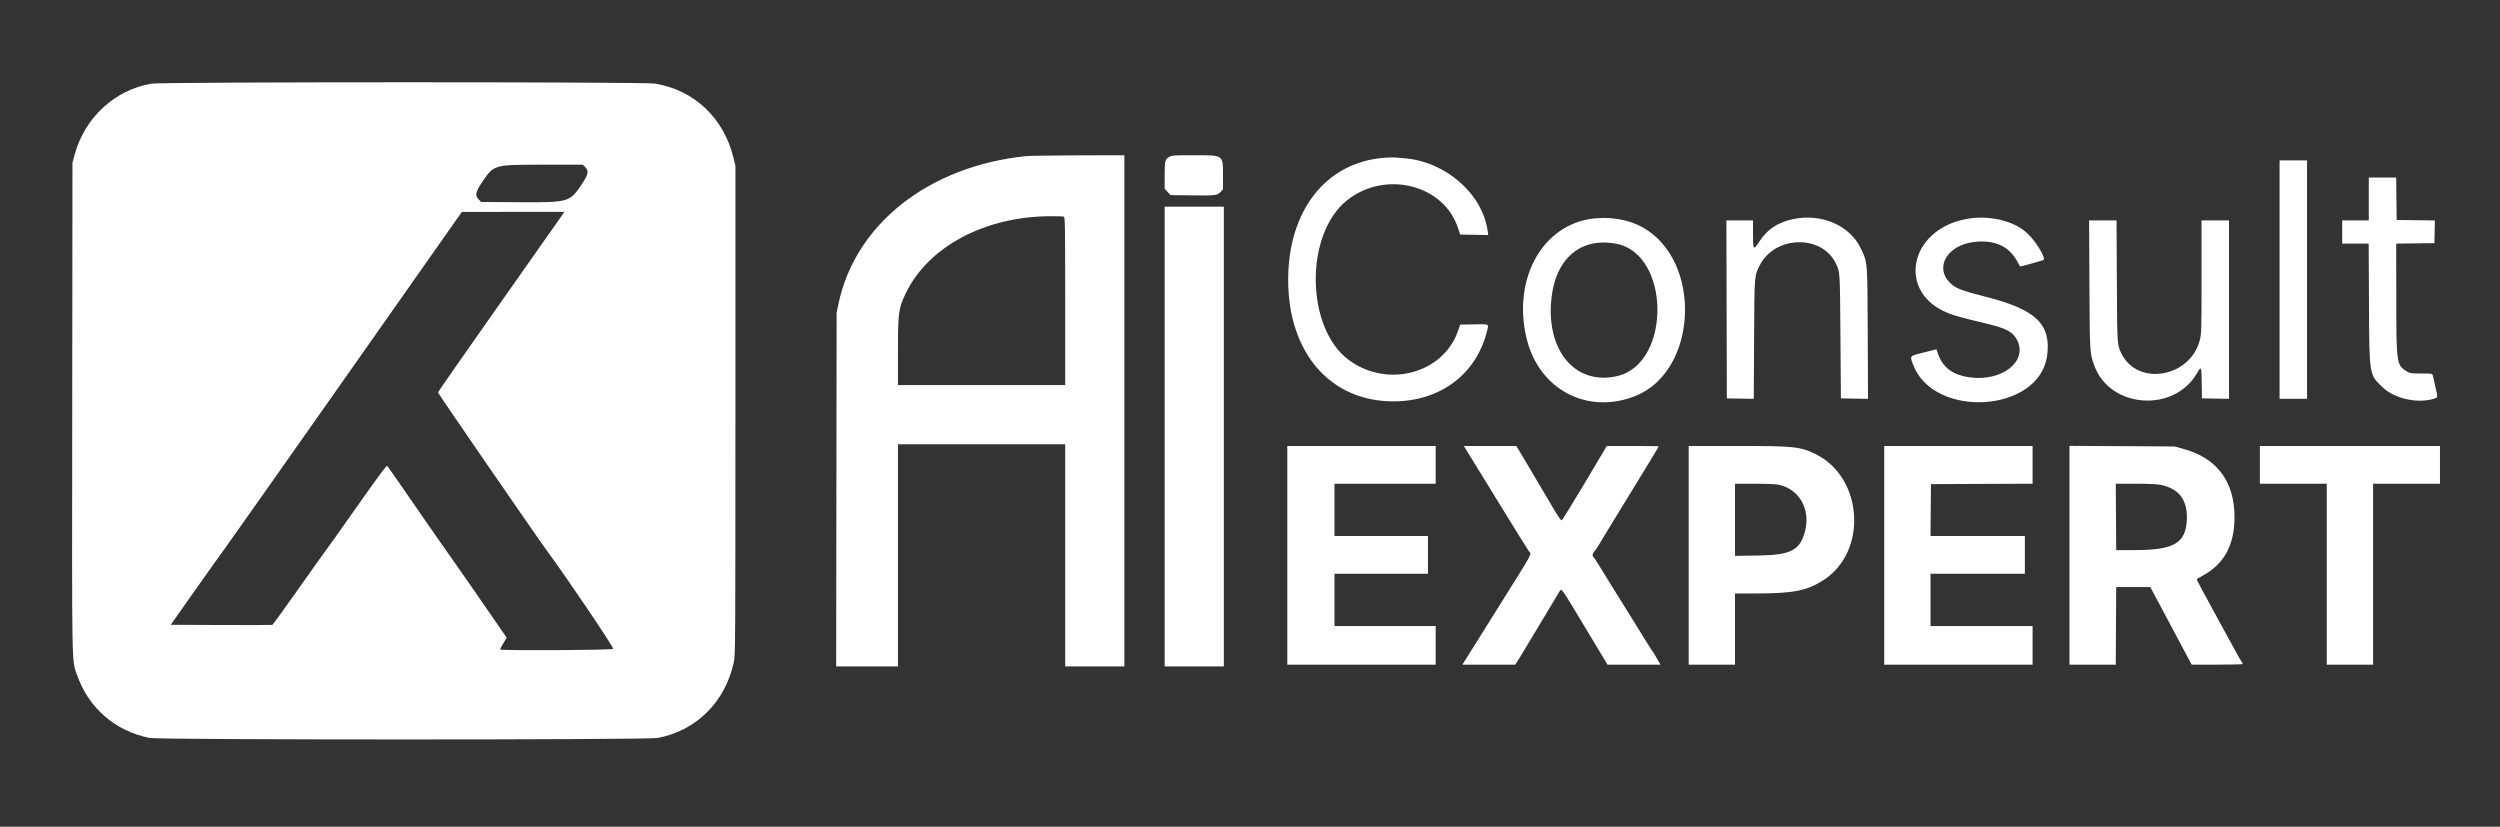 <svg id="svg" xmlns="http://www.w3.org/2000/svg" xmlns:xlink="http://www.w3.org/1999/xlink" width="400" height="132.281" viewBox="0, 0, 400,132.281"><rect x="0" y="0" width="400" height="132.281" fill="#333333" stroke="none"/><g id="svgg"><path id="path0" d="M24.214 13.387 C 18.403 14.364,13.584 18.800,11.966 24.662 L 11.595 26.003 11.556 65.180 C 11.513 108.402,11.459 105.513,12.367 108.091 C 14.203 113.299,18.422 116.947,23.905 118.068 C 25.504 118.395,103.519 118.399,105.242 118.072 C 111.432 116.898,116.049 112.294,117.416 105.935 C 117.656 104.821,117.667 103.021,117.667 65.660 L 117.667 26.552 117.370 25.309 C 115.839 18.898,111.090 14.400,104.772 13.375 C 102.992 13.087,25.934 13.098,24.214 13.387 M164.068 24.987 C 148.584 26.622,136.870 35.845,134.176 48.524 L 133.859 50.017 133.823 78.319 L 133.786 106.621 138.728 106.621 L 143.671 106.621 143.671 88.851 L 143.671 71.081 157.050 71.081 L 170.429 71.081 170.429 88.851 L 170.429 106.621 175.163 106.621 L 179.897 106.621 179.897 65.729 L 179.897 24.837 172.521 24.855 C 168.465 24.865,164.661 24.925,164.068 24.987 M187.076 25.105 C 186.401 25.516,186.346 25.736,186.346 28.055 L 186.346 30.193 186.816 30.705 L 187.285 31.218 190.624 31.260 C 194.474 31.309,194.764 31.275,195.289 30.712 L 195.678 30.297 195.678 28.078 C 195.678 24.736,195.824 24.837,190.985 24.838 C 187.789 24.838,187.478 24.859,187.076 25.105 M221.323 25.256 C 212.105 26.039,206.103 33.737,206.107 44.773 C 206.111 56.441,212.841 64.217,222.935 64.219 C 230.346 64.221,236.091 59.980,237.868 53.197 C 238.249 51.741,238.431 51.852,235.749 51.900 L 233.635 51.938 233.270 52.980 C 230.882 59.794,221.984 62.152,215.815 57.604 C 208.881 52.492,208.721 37.449,215.544 32.033 C 221.606 27.221,230.914 29.499,233.237 36.364 L 233.632 37.530 235.874 37.568 L 238.117 37.606 238.032 36.981 C 237.213 31.009,231.299 25.838,224.700 25.325 C 224.096 25.278,223.386 25.218,223.122 25.192 C 222.858 25.166,222.048 25.195,221.323 25.256 M364.734 44.734 L 364.734 63.808 366.930 63.808 L 369.125 63.808 369.125 44.734 L 369.125 25.660 366.930 25.660 L 364.734 25.660 364.734 44.734 M93.628 26.731 C 94.254 27.385,94.149 27.887,93.042 29.543 C 91.164 32.352,90.973 32.406,82.968 32.354 L 76.987 32.316 76.610 31.938 C 75.960 31.288,76.069 30.724,77.157 29.116 C 79.038 26.334,78.968 26.354,86.938 26.350 L 93.259 26.346 93.628 26.731 M379.005 31.835 L 379.005 35.266 376.878 35.266 L 374.751 35.266 374.751 37.118 L 374.751 38.971 376.870 38.971 L 378.988 38.971 379.035 48.611 C 379.092 60.126,379.058 59.922,381.239 61.982 C 383.134 63.773,386.708 64.586,389.331 63.824 C 390.094 63.603,390.082 63.683,389.640 61.783 C 389.452 60.972,389.269 60.185,389.235 60.034 C 389.176 59.777,389.059 59.760,387.406 59.760 C 385.682 59.760,385.624 59.750,384.971 59.347 C 383.453 58.409,383.406 58.052,383.401 47.378 L 383.396 38.976 386.449 38.939 L 389.503 38.902 389.541 37.087 L 389.579 35.271 386.522 35.234 L 383.465 35.197 383.428 31.801 L 383.391 28.405 381.198 28.405 L 379.005 28.405 379.005 31.835 M186.346 69.846 L 186.346 106.621 191.081 106.621 L 195.815 106.621 195.815 69.846 L 195.815 33.070 191.081 33.070 L 186.346 33.070 186.346 69.846 M89.522 35.026 C 89.086 35.648,84.533 42.117,79.403 49.400 C 74.274 56.683,70.077 62.708,70.076 62.789 C 70.074 62.940,85.929 85.969,87.547 88.165 C 90.812 92.597,98.257 103.634,98.105 103.817 C 97.927 104.032,79.994 104.125,80.005 103.911 C 80.008 103.854,80.249 103.408,80.540 102.920 L 81.069 102.032 80.644 101.410 C 78.038 97.603,71.570 88.286,71.496 88.233 C 71.443 88.196,69.314 85.139,66.765 81.441 C 64.216 77.743,62.059 74.641,61.972 74.548 C 61.850 74.418,60.720 75.934,57.029 81.178 C 54.397 84.917,52.171 88.050,52.081 88.139 C 51.992 88.229,50.077 90.916,47.826 94.112 C 45.575 97.307,43.665 99.947,43.582 99.979 C 43.499 100.011,39.805 100.021,35.375 100.001 L 27.319 99.966 31.189 94.474 C 33.318 91.453,35.523 88.358,36.089 87.596 C 36.655 86.834,45.393 74.443,55.506 60.061 L 73.894 33.910 82.104 33.902 L 90.314 33.894 89.522 35.026 M170.212 34.663 C 170.408 34.738,170.429 36.057,170.429 48.179 L 170.429 61.612 157.050 61.612 L 143.671 61.612 143.671 56.210 C 143.671 50.010,143.767 49.308,144.955 46.861 C 148.541 39.477,157.540 34.669,167.913 34.595 C 169.058 34.586,170.092 34.617,170.212 34.663 M254.202 35.073 C 246.407 36.454,241.961 45.114,244.305 54.354 C 246.350 62.415,254.096 66.413,261.711 63.337 C 271.629 59.331,272.398 41.810,262.893 36.417 C 260.471 35.043,257.215 34.540,254.202 35.073 M286.930 35.051 C 284.462 35.574,282.816 36.649,281.548 38.566 C 280.523 40.116,280.480 40.072,280.480 37.461 L 280.480 35.266 278.353 35.266 L 276.225 35.266 276.260 49.503 L 276.295 63.739 278.449 63.777 L 280.604 63.815 280.653 54.309 C 280.708 43.791,280.682 44.117,281.624 42.336 C 284.078 37.698,291.421 37.530,293.690 42.058 C 294.414 43.502,294.393 43.185,294.471 53.791 L 294.545 63.739 296.713 63.777 L 298.881 63.815 298.836 53.348 C 298.785 41.609,298.820 42.036,297.720 39.726 C 295.980 36.071,291.424 34.098,286.930 35.051 M314.558 35.048 C 305.408 36.791,303.480 46.804,311.664 50.081 C 312.770 50.524,313.808 50.809,317.666 51.731 C 321.038 52.537,322.063 53.081,322.743 54.425 C 324.453 57.807,320.369 61.052,315.241 60.386 C 312.449 60.023,310.804 58.802,310.051 56.533 L 309.835 55.884 307.817 56.390 C 305.515 56.966,305.570 56.909,306.049 58.227 C 309.269 67.100,326.292 66.064,327.536 56.920 C 328.216 51.922,325.789 49.550,317.947 47.546 C 313.747 46.473,312.879 46.136,311.968 45.221 C 309.483 42.728,311.608 39.191,315.878 38.713 C 319.144 38.348,321.374 39.346,322.740 41.784 C 322.993 42.237,323.209 42.620,323.219 42.637 C 323.247 42.681,326.766 41.701,326.952 41.598 C 327.400 41.350,325.810 38.703,324.406 37.361 C 322.254 35.302,318.210 34.353,314.558 35.048 M334.308 45.523 C 334.363 56.594,334.359 56.521,335.126 58.582 C 337.636 65.325,347.798 66.067,351.477 59.777 C 352.214 58.518,352.236 58.560,352.278 61.304 L 352.316 63.739 354.477 63.777 L 356.638 63.815 356.638 49.540 L 356.638 35.266 354.443 35.266 L 352.247 35.266 352.247 44.301 C 352.247 52.913,352.234 53.386,351.970 54.418 C 350.451 60.357,342.132 61.851,339.480 56.662 C 338.736 55.207,338.750 55.420,338.697 44.974 L 338.648 35.266 336.453 35.266 L 334.257 35.266 334.308 45.523 M258.593 38.998 C 267.275 40.615,267.434 58.128,258.787 60.166 C 252.465 61.656,247.791 56.724,248.136 48.928 C 248.454 41.760,252.549 37.871,258.593 38.998 M205.969 88.851 L 205.969 106.346 217.839 106.346 L 229.708 106.346 229.708 103.259 L 229.708 100.172 221.612 100.172 L 213.516 100.172 213.516 95.986 L 213.516 91.801 220.995 91.801 L 228.473 91.801 228.473 88.782 L 228.473 85.763 220.995 85.763 L 213.516 85.763 213.516 81.578 L 213.516 77.393 221.612 77.393 L 229.708 77.393 229.708 74.374 L 229.708 71.355 217.839 71.355 L 205.969 71.355 205.969 88.851 M234.406 71.664 C 234.516 71.834,236.784 75.523,239.446 79.863 C 242.107 84.202,244.438 87.957,244.625 88.206 C 245.058 88.783,245.624 87.754,239.399 97.696 L 233.982 106.346 238.208 106.346 L 242.433 106.346 242.770 105.832 C 243.116 105.304,244.087 103.705,244.873 102.367 C 245.466 101.358,249.304 94.973,249.559 94.571 C 249.856 94.103,249.779 93.993,253.655 100.443 L 257.203 106.346 261.445 106.346 L 265.687 106.346 265.381 105.832 C 265.212 105.549,264.953 105.101,264.804 104.837 C 264.656 104.573,264.458 104.264,264.364 104.151 C 264.269 104.038,263.834 103.358,263.396 102.642 C 262.123 100.556,261.299 99.225,260.507 97.976 C 260.101 97.334,259.389 96.192,258.925 95.437 C 258.461 94.683,257.750 93.540,257.344 92.899 C 256.939 92.257,256.264 91.163,255.846 90.468 C 255.427 89.773,255.025 89.167,254.952 89.122 C 254.738 88.990,254.800 88.537,255.070 88.273 C 255.207 88.138,255.612 87.533,255.969 86.930 C 256.326 86.326,256.980 85.245,257.421 84.528 C 257.863 83.811,258.542 82.700,258.929 82.058 C 259.317 81.417,259.998 80.305,260.442 79.588 C 260.886 78.871,261.567 77.760,261.955 77.118 C 262.343 76.477,263.022 75.365,263.464 74.648 C 264.554 72.881,265.386 71.480,265.386 71.412 C 265.386 71.381,263.518 71.356,261.235 71.357 L 257.084 71.358 253.560 77.292 C 251.622 80.555,249.955 83.239,249.855 83.256 C 249.753 83.274,249.232 82.531,248.653 81.541 C 248.092 80.580,247.426 79.455,247.173 79.039 C 246.680 78.230,245.349 75.978,244.051 73.756 C 243.609 73.002,243.103 72.153,242.926 71.870 L 242.603 71.355 238.404 71.355 L 234.205 71.355 234.406 71.664 M270.189 88.851 L 270.189 106.346 273.894 106.346 L 277.599 106.346 277.599 100.652 L 277.599 94.957 280.926 94.954 C 286.957 94.947,289.090 94.527,291.750 92.822 C 298.832 88.285,298.137 76.481,290.566 72.697 C 288.086 71.457,287.134 71.355,277.976 71.355 L 270.189 71.355 270.189 88.851 M301.475 88.851 L 301.475 106.346 313.345 106.346 L 325.214 106.346 325.214 103.259 L 325.214 100.172 317.050 100.172 L 308.885 100.172 308.885 95.986 L 308.885 91.801 316.432 91.801 L 323.979 91.801 323.979 88.782 L 323.979 85.763 316.430 85.763 L 308.881 85.763 308.917 81.612 L 308.954 77.461 317.084 77.426 L 325.214 77.391 325.214 74.373 L 325.214 71.355 313.345 71.355 L 301.475 71.355 301.475 88.851 M331.115 88.843 L 331.115 106.346 334.818 106.346 L 338.522 106.346 338.558 100.137 L 338.593 93.928 341.320 93.928 L 344.046 93.928 347.358 100.134 L 350.669 106.341 354.751 106.344 C 356.997 106.345,358.834 106.298,358.834 106.240 C 358.834 106.181,358.736 105.994,358.618 105.825 C 358.499 105.655,358.027 104.823,357.569 103.976 C 356.319 101.663,354.703 98.705,352.538 94.767 C 351.920 93.644,351.448 92.692,351.489 92.651 C 351.530 92.610,351.968 92.355,352.462 92.086 C 355.880 90.220,357.521 87.191,357.522 82.744 C 357.524 77.022,354.707 73.278,349.296 71.807 L 347.925 71.434 339.520 71.387 L 331.115 71.340 331.115 88.843 M361.578 74.374 L 361.578 77.393 366.930 77.393 L 372.281 77.393 372.281 91.870 L 372.281 106.346 375.986 106.346 L 379.691 106.346 379.691 91.870 L 379.691 77.393 385.043 77.393 L 390.395 77.393 390.395 74.374 L 390.395 71.355 375.986 71.355 L 361.578 71.355 361.578 74.374 M284.475 77.533 C 287.850 78.173,289.745 81.468,288.792 85.045 C 287.987 88.070,286.525 88.810,281.201 88.887 L 277.599 88.940 277.599 83.166 L 277.599 77.393 280.667 77.393 C 282.355 77.393,284.068 77.456,284.475 77.533 M345.760 77.586 C 348.714 78.220,350.049 80.047,349.888 83.240 C 349.705 86.884,347.819 87.991,341.750 88.015 L 338.593 88.027 338.558 82.710 L 338.522 77.393 341.714 77.398 C 343.842 77.401,345.190 77.464,345.760 77.586 " stroke="none" fill="#FFFFFF" fill-rule="evenodd"></path></g></svg>